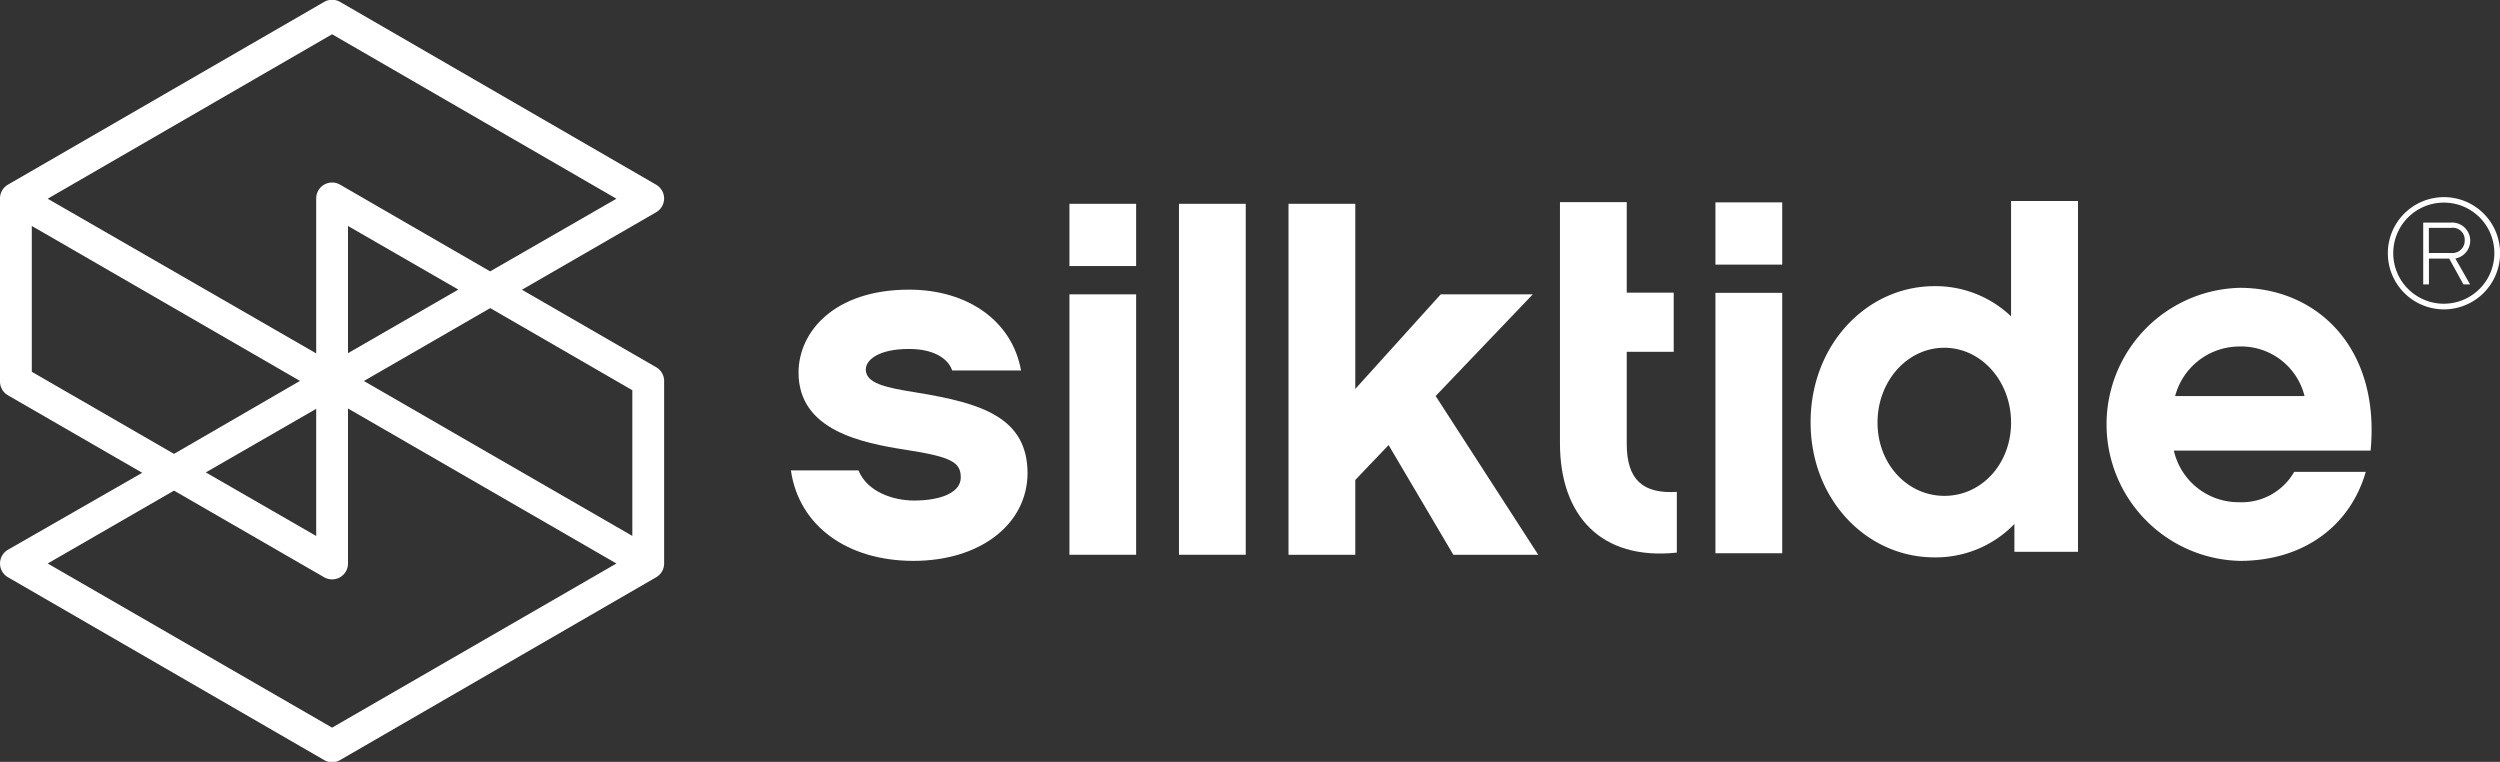 <svg id="Layer_1" data-name="Layer 1" xmlns="http://www.w3.org/2000/svg" viewBox="0 0 314.51 95.85"><rect x="0" y="0" width="314.51" height="95.85" fill="#333333" stroke="none"/><defs><style>.cls-1{fill:#fff;}</style></defs><title>logo_silktide</title><path class="cls-1" d="M82.55,46.2L65.66,36.45,82.55,26.7a2,2,0,0,0,0-3.46l-39.77-23a2,2,0,0,0-2,0L1,23.23A2,2,0,0,0,0,25v23a2,2,0,0,0,1,1.73l16.89,9.75L1,69.16a2,2,0,0,0,0,3.46l39.78,23a2,2,0,0,0,2,0l39.77-23a2,2,0,0,0,1-1.73v-23A2,2,0,0,0,82.55,46.2Zm-3,2.89V67.42L59.18,55.67,45.78,47.93l15.89-9.17ZM43.78,28.43l13.88,8-13.88,8v-16Zm-4,39-13.89-8,13.89-8v16Zm2-63.12L77.55,25,61.66,34.14,42.78,23.23a2,2,0,0,0-3,1.73v19.5L6,25ZM4,46.77V28.43l1.74,1,32,18.49L21.89,57.1ZM41.78,91.54L6,70.89l15.89-9.17,18.89,10.9a2,2,0,0,0,3-1.73V51.39l33.77,19.5Z"/><rect class="cls-1" x="148.32" y="25.64" width="8.4" height="44.15"/><rect class="cls-1" x="134.54" y="37.03" width="8.39" height="32.76"/><polygon class="cls-1" points="192.83 37.03 181.25 37.03 170.5 48.93 170.5 25.64 162.1 25.64 162.1 69.8 170.5 69.8 170.5 60.38 174.69 55.99 182.84 69.8 193.52 69.8 180.61 49.82 192.83 37.03"/><rect class="cls-1" x="134.54" y="25.64" width="8.39" height="7.83"/><path class="cls-1" d="M253,25.29V39.8A13.77,13.77,0,0,0,243.36,36c-8.52,0-15.58,7.38-15.58,17.12s7.06,17,15.58,17a13.75,13.75,0,0,0,10.06-4.2v3.5h8V25.29H253Zm-8.4,37.09c-4.64,0-8.4-4-8.4-9.22s3.75-9.41,8.4-9.41,8.4,4.2,8.4,9.41S249.28,62.38,244.63,62.38Z"/><path class="cls-1" d="M281.78,36.21a17.18,17.18,0,0,0,0,34.35c8.14,0,13.93-4.52,15.84-11.2h-9a7.6,7.6,0,0,1-6.93,3.82,8.34,8.34,0,0,1-8.21-6.49h24.75C299.47,43.71,291.45,36.21,281.78,36.21Zm-8.14,13.62a8.38,8.38,0,0,1,8.08-6.24,8.21,8.21,0,0,1,8.2,6.24H273.64Z"/><path class="cls-1" d="M204.65,55.84V44.26h5.91V36.82h-5.91V25.43h-8.4V55.78c0,9,5.09,14.76,14.7,13.74V61.88C206.75,62.14,204.65,60.42,204.65,55.84Z"/><rect class="cls-1" x="215.81" y="25.46" width="8.4" height="7.83"/><rect class="cls-1" x="215.81" y="36.84" width="8.4" height="32.76"/><path class="cls-1" d="M114.92,70.56c-8.28,0-14.41-4.36-15.42-11.38H108c1.14,2.78,4.49,3.79,7,3.79,3.35,0,5.87-1,5.87-2.9s-1.14-2.59-6.83-3.47-13.58-2.47-13.58-9.73c0-5.12,4.49-10.43,13.9-10.43,7.45,0,13,4,14.09,10.17h-8.66c-0.51-1.52-2.34-2.71-5.43-2.71-3.86,0-5.44,1.39-5.44,2.59,0,1.71,2.4,2.27,6.44,2.9,8.09,1.33,13.91,3.1,13.91,10.18C129.21,66,123.26,70.56,114.92,70.56Z"/><path class="cls-1" d="M307.46,38.92a7.06,7.06,0,1,1,7.06-7.06A7.06,7.06,0,0,1,307.46,38.92Zm0-13.43a6.36,6.36,0,1,0,6.34,6.37A6.34,6.34,0,0,0,307.46,25.49Zm3.29,10.29h-0.84l-1.79-3.25h-2.55v3.25h-0.72V28h3.51a2.28,2.28,0,0,1,.53,4.52Zm-2.4-7.11h-2.79v3.16h2.83a1.55,1.55,0,0,0,1.68-1.58A1.5,1.5,0,0,0,308.35,28.67Z"/></svg>